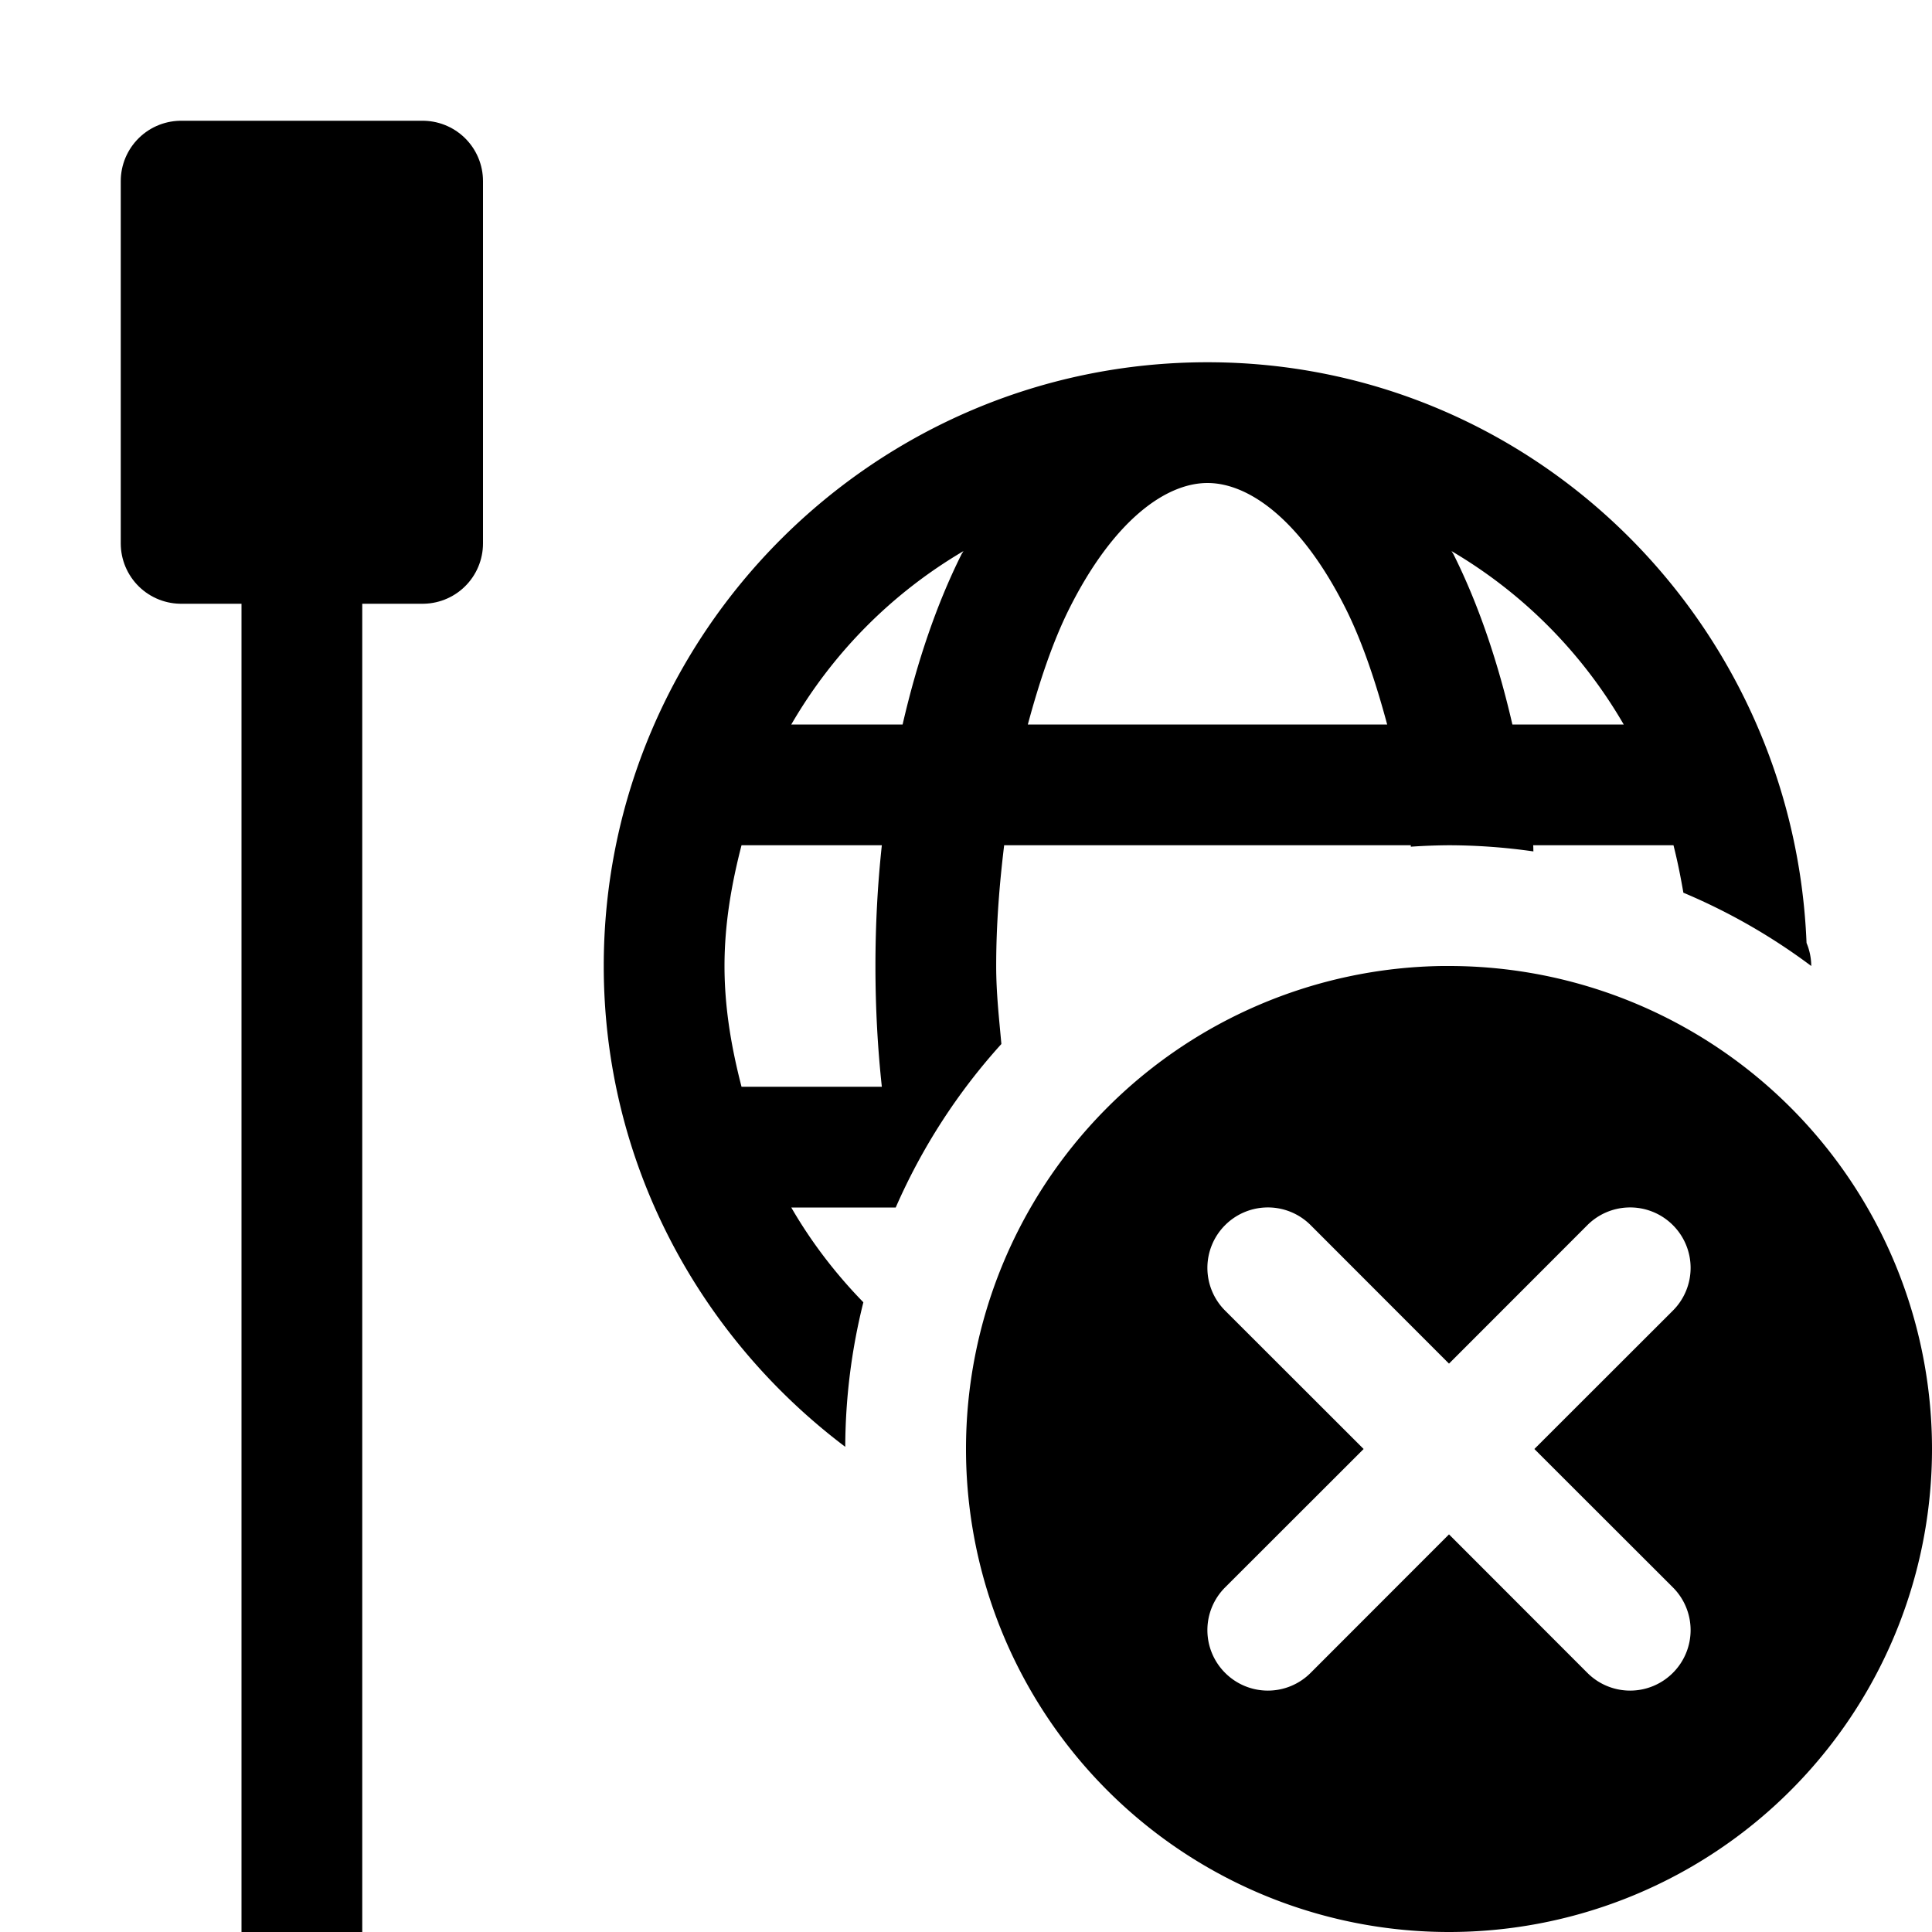 <?xml version="1.0" encoding="UTF-8" standalone="no"?>
<svg
   xmlns:dc="http://purl.org/dc/elements/1.1/"
   xmlns:cc="http://creativecommons.org/ns#"
   xmlns:rdf="http://www.w3.org/1999/02/22-rdf-syntax-ns#"
   xmlns:svg="http://www.w3.org/2000/svg"
   xmlns="http://www.w3.org/2000/svg"
   xmlns:sodipodi="http://sodipodi.sourceforge.net/DTD/sodipodi-0.dtd"
   xmlns:inkscape="http://www.inkscape.org/namespaces/inkscape"
   height="16"
   width="16"
   id="svg2"
   version="1.1"
   inkscape:version="1.0 (4035a4fb49, 2020-05-01)"
   sodipodi:docname="network-wired-unavailable.svg">
  <defs
     id="defs7" />
  <sodipodi:namedview
     id="namedview1"
     showgrid="true"
     inkscape:zoom="14.75"
     inkscape:cx="14.354538"
     inkscape:cy="16.639985"
     inkscape:window-width="1280"
     inkscape:window-height="742"
     inkscape:window-x="1920"
     inkscape:window-y="304"
     inkscape:window-maximized="1"
     inkscape:current-layer="svg2"
     inkscape:document-rotation="0">
    <inkscape:grid
       type="xygrid"
       id="grid1px"
       empspacing="4" />
    <inkscape:grid
       type="xygrid"
       id="grid1pxdot"
       empspacing="1"
       dotted="true"
       originy="0.5"
       originx="0.5" />
  </sodipodi:namedview>
  <path
     d="M 10 3 C 7.244 3 5 5.244 5 8 C 5 9.628 5.79 11.069 7 11.982 A 5 5 0 0 1 7.15 10.785 C 6.921 10.55 6.719 10.287 6.553 10 L 7.418 10 A 5 5 0 0 1 8.293 8.646 C 8.274 8.434 8.25 8.225 8.25 8 C 8.25 7.653 8.277 7.322 8.316 7 L 11.684 7 C 11.684 7.004 11.683 7.008 11.684 7.012 A 5 5 0 0 1 12 7 A 5 5 0 0 1 12.699 7.051 C 12.698 7.034 12.699 7.016 12.697 7 L 13.859 7 C 13.892 7.129 13.918 7.26 13.941 7.393 A 5 5 0 0 1 15 8 A 0.5 0.5 0 0 0 14.961 7.809 C 14.854 5.147 12.688 3 10 3 z M 10 4 C 10.351 4 10.783 4.318 11.145 5.041 C 11.281 5.313 11.392 5.644 11.488 6 L 8.512 6 C 8.608 5.644 8.719 5.313 8.855 5.041 C 9.217 4.318 9.649 4 10 4 z M 7.979 4.564 C 7.973 4.575 7.966 4.583 7.961 4.594 C 7.755 5.007 7.594 5.484 7.475 6 L 6.553 6 C 6.898 5.405 7.386 4.913 7.979 4.564 z M 12.021 4.564 C 12.614 4.913 13.102 5.405 13.447 6 L 12.525 6 C 12.406 5.484 12.245 5.007 12.039 4.594 C 12.034 4.583 12.027 4.575 12.021 4.564 z M 6.141 7 L 7.303 7 C 7.268 7.324 7.25 7.657 7.25 8 C 7.25 8.343 7.268 8.676 7.303 9 L 6.141 9 C 6.058 8.679 6 8.348 6 8 C 6 7.652 6.058 7.321 6.141 7 z "
     style="color:#000000;font-style:normal;font-variant:normal;font-weight:normal;font-stretch:normal;font-size:medium;line-height:normal;font-family:sans-serif;font-variant-ligatures:normal;font-variant-position:normal;font-variant-caps:normal;font-variant-numeric:normal;font-variant-alternates:normal;font-variant-east-asian:normal;font-feature-settings:normal;font-variation-settings:normal;text-indent:0;text-align:start;text-decoration:none;text-decoration-line:none;text-decoration-style:solid;text-decoration-color:#000000;letter-spacing:normal;word-spacing:normal;text-transform:none;writing-mode:lr-tb;direction:ltr;text-orientation:mixed;dominant-baseline:auto;baseline-shift:baseline;text-anchor:start;white-space:normal;shape-padding:0;shape-margin:0;inline-size:0;clip-rule:nonzero;display:inline;overflow:visible;visibility:visible;opacity:1;isolation:auto;mix-blend-mode:normal;color-interpolation:sRGB;color-interpolation-filters:linearRGB;solid-color:#000000;solid-opacity:1;vector-effect:none;fill:#000000;fill-opacity:1;fill-rule:nonzero;stroke:none;stroke-width:1;stroke-linecap:round;stroke-linejoin:round;stroke-miterlimit:4;stroke-dasharray:none;stroke-dashoffset:0;stroke-opacity:1;color-rendering:auto;image-rendering:auto;shape-rendering:auto;text-rendering:auto;enable-background:accumulate;stop-color:#000000;stop-opacity:1"
     id="path1040" />
  <rect
     style="fill:#000000;fill-opacity:1;stroke:#000000;stroke-linecap:round;stroke-linejoin:round;stroke-opacity:1"
     id="rect1018"
     width="2"
     height="3"
     x="1.5"
     y="1.5" />
  <path
     style="fill:none;stroke:#000000;stroke-width:1px;stroke-linecap:butt;stroke-linejoin:miter;stroke-opacity:1"
     d="M 2.5,4.5 V 16"
     id="path1020" />
  <path
     d="M 11.939 8 A 4 4 0 0 0 8 12 A 4 4 0 0 0 12 16 A 4 4 0 0 0 16 12 A 4 4 0 0 0 12 8 A 4 4 0 0 0 11.939 8 z M 10.477 10 A 0.5 0.5 0 0 1 10.854 10.146 L 12 11.293 L 13.146 10.146 A 0.5 0.5 0 0 1 13.477 10 A 0.5 0.5 0 0 1 13.854 10.146 A 0.5 0.5 0 0 1 13.854 10.854 L 12.707 12 L 13.854 13.146 A 0.5 0.5 0 0 1 13.854 13.854 A 0.5 0.5 0 0 1 13.146 13.854 L 12 12.707 L 10.854 13.854 A 0.5 0.5 0 0 1 10.146 13.854 A 0.5 0.5 0 0 1 10.146 13.146 L 11.293 12 L 10.146 10.854 A 0.5 0.5 0 0 1 10.146 10.146 A 0.5 0.5 0 0 1 10.477 10 z "
     style="fill:#000000;stroke:none;stroke-linecap:round;stroke-linejoin:round"
     id="path835" />
</svg>
